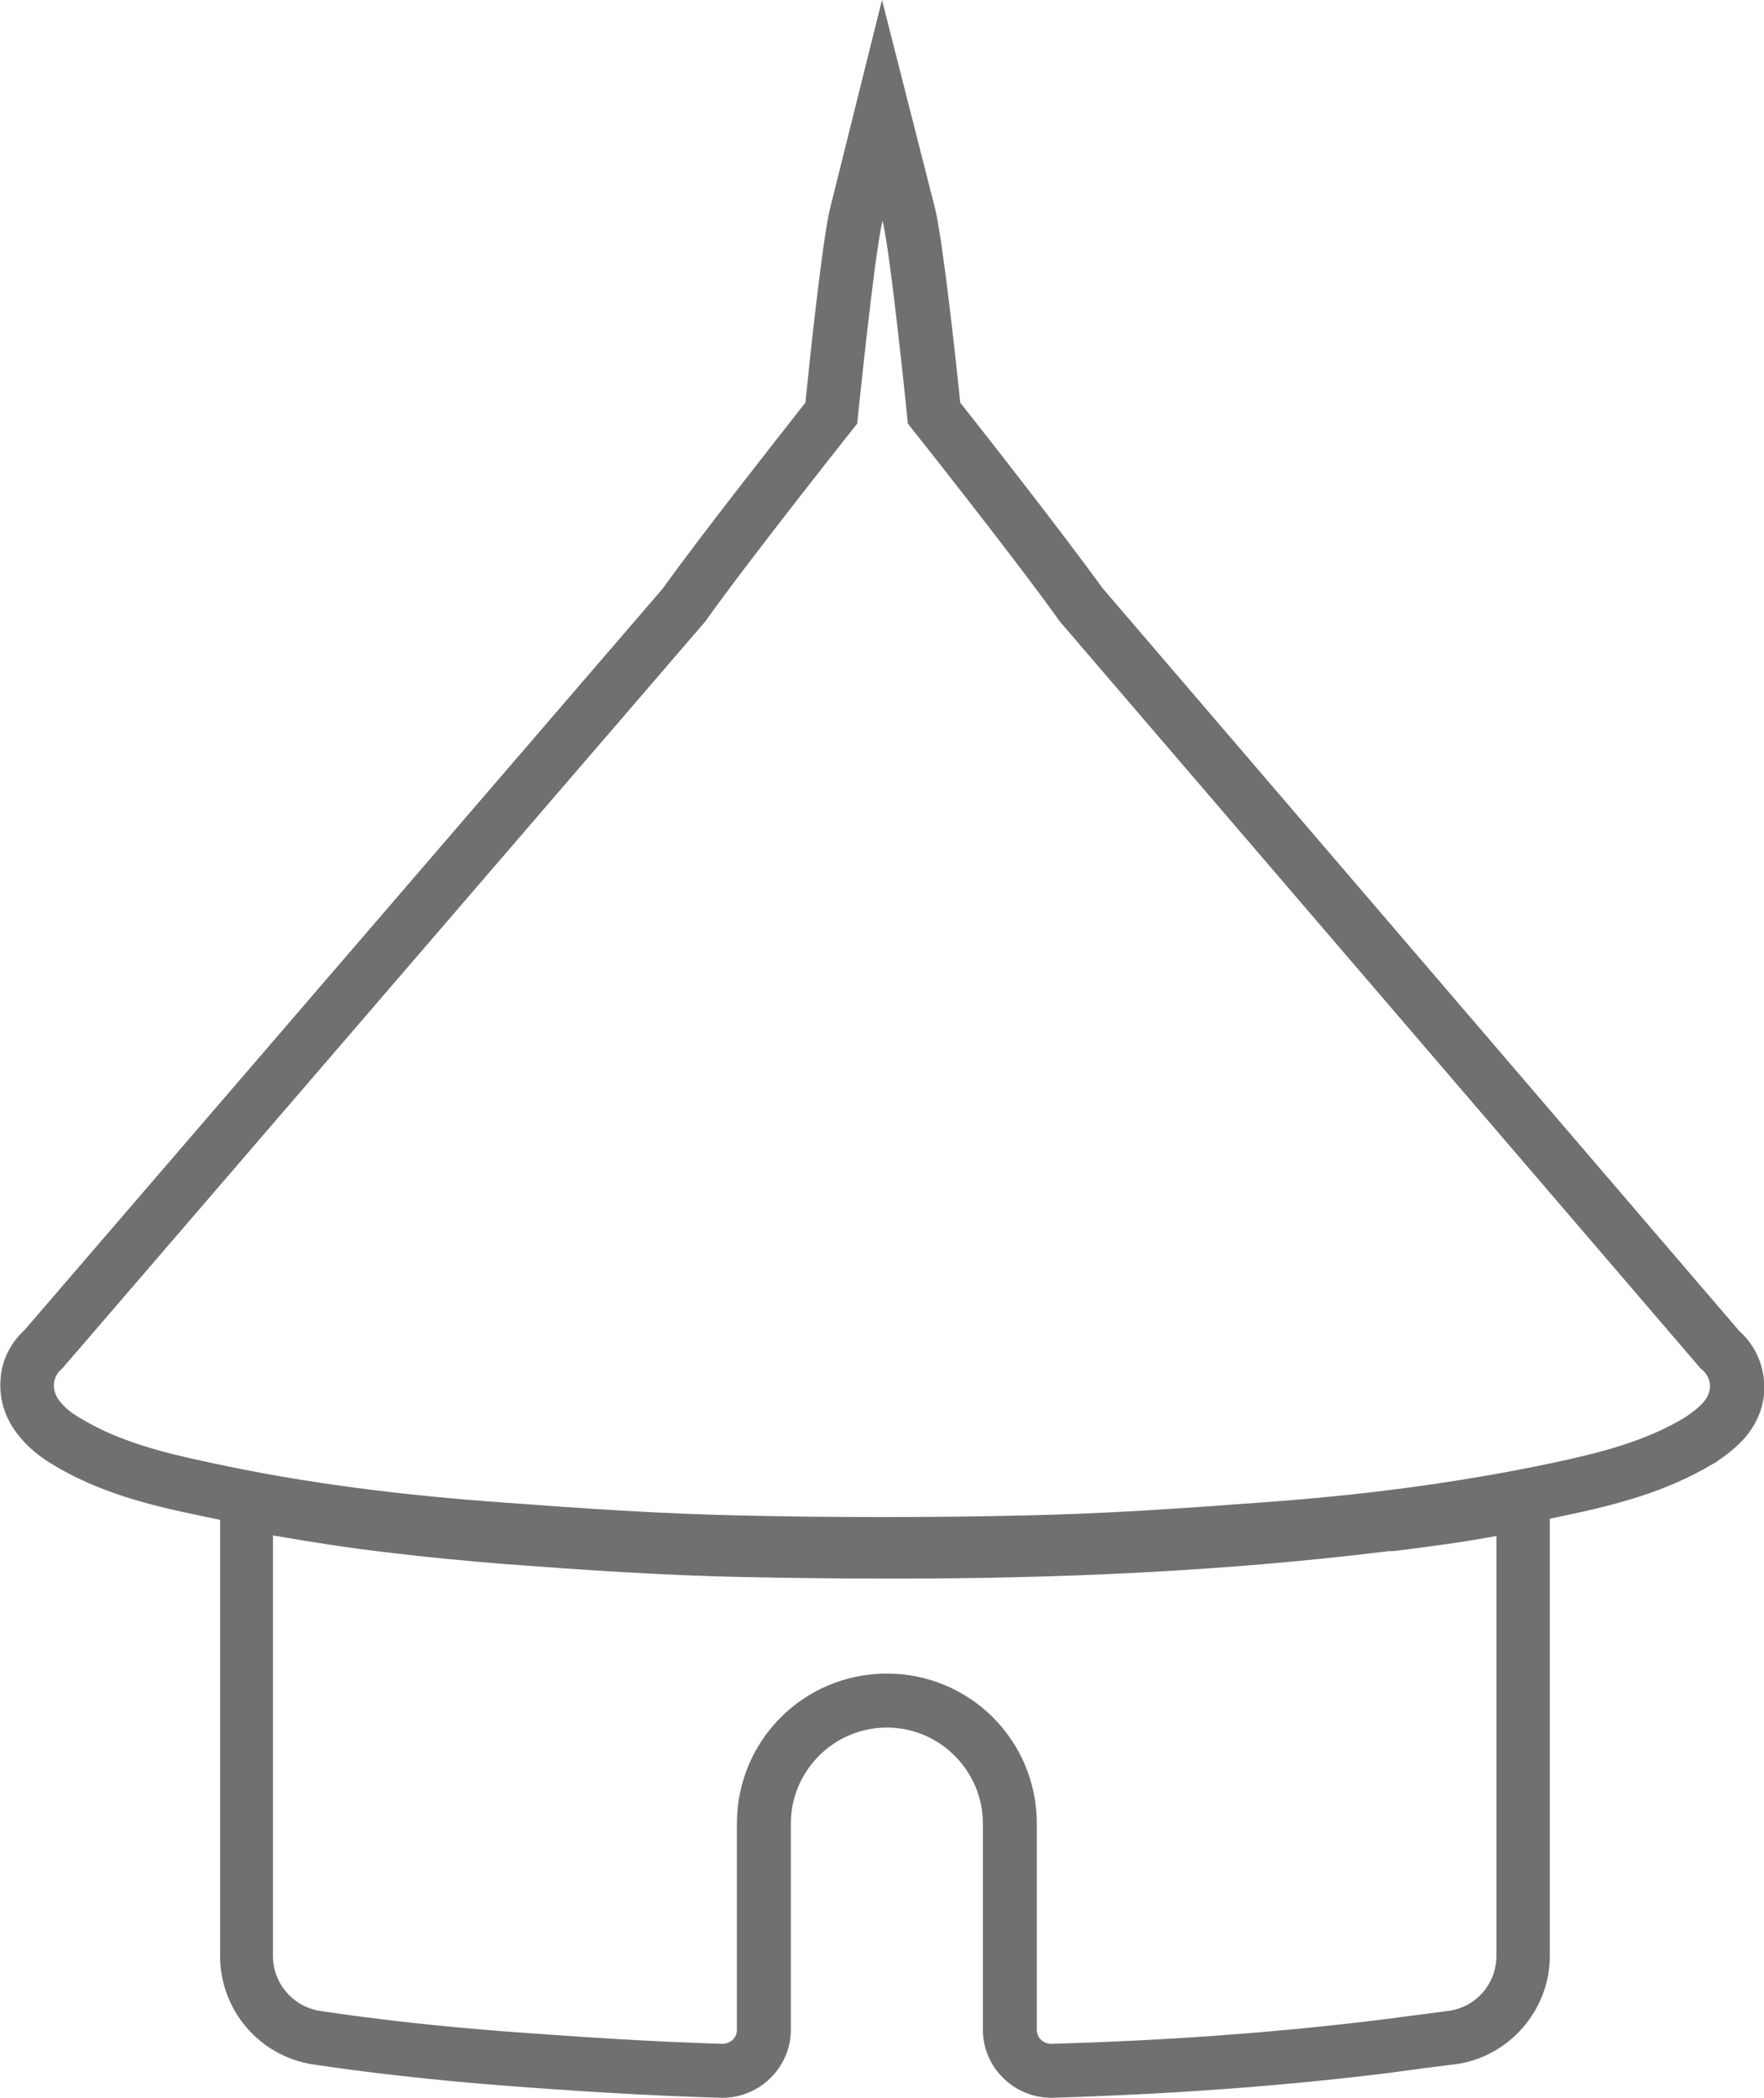 <?xml version="1.0" encoding="utf-8"?>
<!-- Generator: Adobe Illustrator 26.4.1, SVG Export Plug-In . SVG Version: 6.00 Build 0)  -->
<svg version="1.1" id="Слой_1" xmlns="http://www.w3.org/2000/svg" xmlns:xlink="http://www.w3.org/1999/xlink" x="0px" y="0px"
	 viewBox="0 0 327 388.7" style="enable-background:new 0 0 327 388.7;" xml:space="preserve">
<style type="text/css">
	.st0{fill:#707070;}
</style>
<g>
	<g>
		<path class="st0" d="M50.6,284.5c6.9,1.2,13.9,2.3,20.8,3.1c7.3,0.9,14.7,1.6,22.1,2.2c14.6,1.1,29.3,2.1,43.9,2.4
			c9.4,0.2,18.8,0.3,28.2,0.3c30.4,0,60.8-1.3,91.1-5c0.5-0.1,1.1-0.1,1.7-0.1c6.3-0.8,12.6-1.6,19-2.8v77.8c0,5.1-3.7,9.5-8.9,10.2
			c-3.9,0.5-7.6,1-11.5,1.5c-20.7,2.6-41.3,4-62.1,4.6c-1.5,0-2.7-1.1-2.7-2.6v-38.2c0-15.4-12.4-27.8-27.8-27.8
			s-27.8,12.4-27.8,27.8v38.2c0,1.5-1.2,2.6-2.7,2.6c-13.5-0.4-26.9-1.3-40.3-2.3c-11.6-0.9-23-2.1-34.3-3.8
			c-5-0.8-8.7-5.1-8.7-10.2V284.5 M287.4,272.6l-11.8,2.2c-5.9,1.1-11.7,1.9-17.8,2.6c-0.7,0-1.6,0-2.5,0.2
			c-26.9,3.3-56.2,4.9-89.6,4.9c-8.9,0-18.1-0.1-28-0.3c-15-0.3-30.3-1.4-43.3-2.4c-8.2-0.7-15.3-1.4-21.7-2.2l0,0l0,0
			c-5.9-0.7-12.3-1.6-20.2-3l-11.7-2v11.9v77.9c0,10,7.2,18.5,17.1,20.1l0,0l0,0c10.8,1.6,22.2,2.9,35,3.9c12.9,1,26.8,1.9,40.8,2.3
			l0.1,0h0.1c7,0,12.7-5.7,12.7-12.6v-38.2c0-9.8,8-17.8,17.8-17.8s17.8,8,17.8,17.8v38.2c0,6.9,5.7,12.6,12.7,12.6h0.1l0.1,0
			c22.6-0.7,43.2-2.2,63.1-4.7c2-0.3,3.9-0.5,5.8-0.8c1.9-0.2,3.8-0.5,5.7-0.7l0,0l0,0c10-1.3,17.6-10,17.6-20.1v-77.8V272.6
			L287.4,272.6z"/>
	</g>
	<g>
		<path class="st0" d="M163.6,40.9c1.5,5.9,4.7,37.6,4.7,37.6s19.5,24.5,28.2,36.7l118.7,138.3c2.3,1.8,2.3,4.4,0.5,6.4
			c-0.9,1-2.1,1.9-3.3,2.7c-7.4,4.5-15.9,6.6-24.3,8.4c-17.9,3.8-36,6.1-54.4,7.4c-14.6,1.1-29.2,2.1-43.9,2.4
			c-8.7,0.2-17.5,0.3-26.3,0.3c-8.7,0-17.5-0.1-26.3-0.3c-14.6-0.3-29.3-1.3-43.9-2.4c-18.3-1.3-36.5-3.5-54.4-7.4
			c-8.5-1.8-17-3.9-24.3-8.4c-1.2-0.7-2.4-1.6-3.3-2.7c-1.8-2-1.8-4.7,0.3-6.4l119.1-138.3c8.7-12.2,28.2-36.7,28.2-36.7
			S162.1,46.9,163.6,40.9 M163.5,0l-9.6,38.5c-1.4,5.6-3.7,27.2-4.6,36.1c-5,6.4-19.1,24.2-26.4,34.4L4.5,246.5
			c-2.6,2.4-4.2,5.6-4.4,9.1c-0.3,3.9,1,7.7,3.7,10.8c1.5,1.8,3.4,3.4,5.7,4.8c8.8,5.4,18.3,7.7,27.4,9.6
			c16.7,3.6,34.9,6.1,55.8,7.6c13.3,1,28.9,2.1,44.4,2.4c8.8,0.2,17.7,0.3,26.5,0.3c8.9,0,17.8-0.1,26.5-0.3
			c15.5-0.3,31-1.4,44.4-2.4c20.1-1.4,38.4-3.9,55.7-7.6c9-1.9,18.6-4.3,27.4-9.6l0.2-0.1l0.2-0.1c2.2-1.5,3.8-2.8,5.2-4.3
			c2.8-3.1,4.2-7,3.8-10.9c-0.3-3.5-1.9-6.8-4.6-9.2L204.4,109C197,98.8,183,80.9,178,74.6c-0.9-8.9-3.3-30.6-4.7-36.1L163.5,0
			L163.5,0z"/>
	</g>
</g>
</svg>
